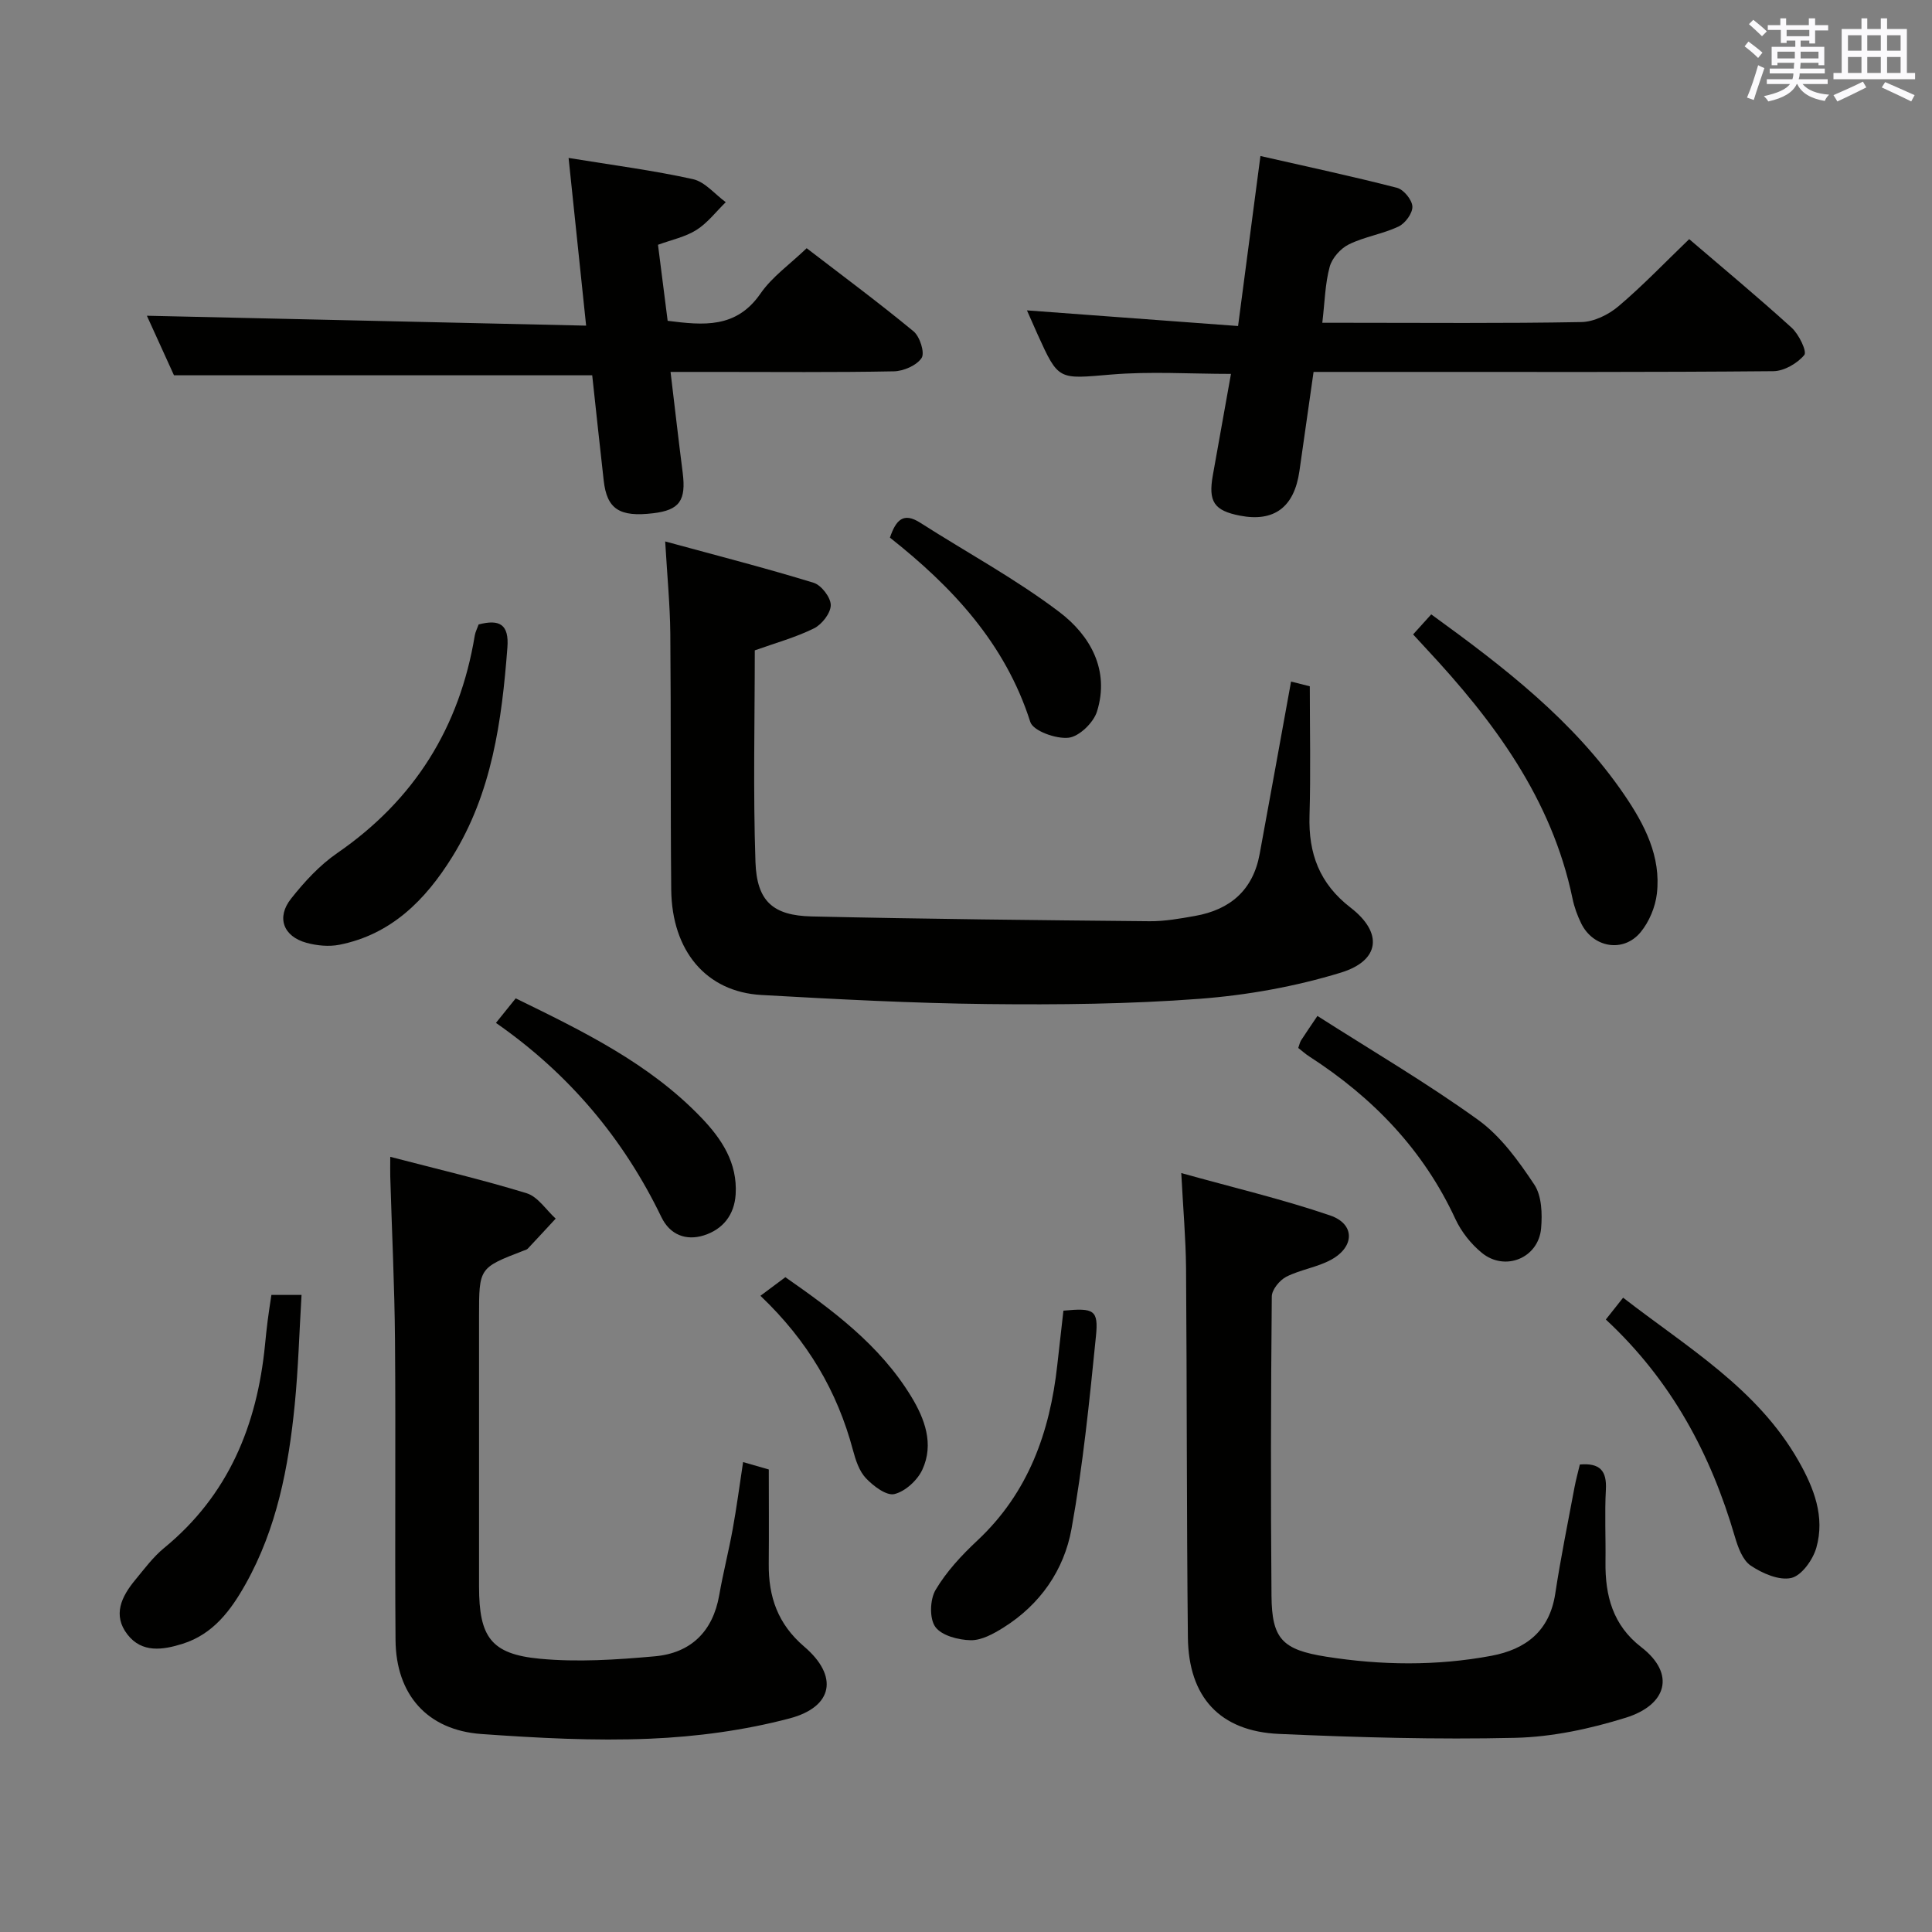 <svg enable-background="new 0 0 400 400" viewBox="0 0 400 400" xmlns="http://www.w3.org/2000/svg"><rect x="0" y="0" width="400" height="400" fill="#808080" stroke="none"/><g fill="#010100"><path d="m267.3 141.11c1.67.42 3.09.79 3.88.98 0 9.17.2 17.97-.06 26.75-.24 7.85 2.04 14.09 8.51 19.08 6.74 5.2 6.11 10.97-2.05 13.46-9.42 2.88-19.36 4.66-29.19 5.41-14.58 1.1-29.27 1.25-43.91 1.09-15.62-.17-31.24-1-46.85-1.88-11.39-.64-18.53-9.09-18.66-21.82-.17-17.66-.03-35.33-.19-53-.06-5.94-.64-11.88-1.06-19.08 10.81 2.95 20.85 5.52 30.74 8.56 1.59.49 3.54 3.03 3.54 4.62 0 1.65-1.83 4-3.46 4.81-3.82 1.89-8 3.03-12.27 4.56 0 14.55-.36 29.2.14 43.82.28 8.13 3.62 11.09 11.66 11.27 23.3.53 46.61.77 69.92.99 3.13.03 6.29-.54 9.4-1.09 7.29-1.28 12.04-5.34 13.41-12.84 2.16-11.72 4.28-23.46 6.5-35.69z"/><path d="m244.57 242.87c10.93 3.05 21.05 5.44 30.83 8.78 5.17 1.77 5.1 6.49.18 9.17-2.87 1.57-6.34 2.03-9.27 3.52-1.38.71-2.99 2.68-3 4.09-.19 20.66-.24 41.32-.06 61.98.08 8.9 2.22 11.15 11.34 12.59 11.37 1.79 22.8 1.94 34.16-.18 7.16-1.34 12.07-5.11 13.25-12.88 1.12-7.38 2.62-14.7 3.99-22.04.3-1.59.74-3.15 1.1-4.69 4.18-.36 5.6 1.32 5.39 5.19-.27 4.98-.01 9.99-.08 14.99-.09 6.96 1.51 13.08 7.39 17.62 7.23 5.58 5.27 11.99-3.18 14.62-7.38 2.3-15.23 3.99-22.92 4.17-16.28.38-32.6-.09-48.88-.81-12.25-.54-18.74-7.62-18.87-20.01-.27-25.49-.19-50.98-.38-76.46-.06-6.08-.6-12.17-.99-19.65z"/><path d="m153.85 302.71c2.19.63 3.59 1.03 5.32 1.53 0 6.56.05 13.04-.01 19.52-.07 6.82 1.87 12.48 7.35 17.16 7.11 6.07 6.04 12.46-3.04 14.86-9.37 2.47-19.22 3.79-28.92 4.2-11.59.49-23.27-.15-34.87-.97-11.2-.8-17.71-8.14-17.79-19.49-.16-20.66.06-41.32-.11-61.98-.09-11.31-.65-22.62-.98-33.93-.03-1.12 0-2.24 0-4.1 9.75 2.54 19.09 4.73 28.24 7.54 2.32.71 4.02 3.45 6.01 5.25-1.92 2.07-3.83 4.15-5.77 6.21-.21.22-.58.32-.89.43-9.21 3.55-9.21 3.55-9.21 13.57 0 18.66-.01 37.32 0 55.98.01 10.4 2.44 13.97 12.55 14.93 7.87.75 15.94.21 23.85-.5 7.41-.67 12.01-5.09 13.33-12.67.8-4.58 1.96-9.09 2.79-13.67.8-4.39 1.38-8.81 2.15-13.87z"/><path d="m271.96 77c-1.01 7.08-1.97 13.81-2.93 20.54-1.07 7.48-5.24 10.59-12.31 9.22-5.37-1.04-6.6-2.9-5.61-8.39 1.23-6.85 2.45-13.69 3.75-20.96-8.44 0-16.7-.55-24.86.14-10.86.91-10.82 1.32-15.18-8.32-.67-1.48-1.32-2.98-2.2-4.97 14.74 1.09 28.99 2.15 43.71 3.24 1.58-12.04 3.04-23.15 4.63-35.2 9.75 2.22 19.07 4.21 28.29 6.59 1.38.36 3.12 2.51 3.17 3.88.05 1.39-1.49 3.49-2.88 4.14-3.27 1.54-7.02 2.09-10.26 3.68-1.72.84-3.49 2.83-3.98 4.64-.95 3.47-1.01 7.18-1.53 11.6h5.18c16.16 0 32.32.15 48.47-.15 2.61-.05 5.63-1.54 7.68-3.28 5.05-4.28 9.65-9.1 14.63-13.89 6.93 5.94 14.21 11.98 21.21 18.34 1.5 1.36 3.22 4.93 2.62 5.65-1.45 1.74-4.18 3.33-6.41 3.35-25.31.23-50.63.15-75.95.15-6.15 0-12.31 0-19.24 0z"/><path d="m122.61 77.7c-28.98 0-57.41 0-86.59 0-1.75-3.84-3.86-8.48-5.61-12.33 30.01.68 60.12 1.36 90.94 2.05-1.28-12.2-2.42-23.17-3.63-34.72 9.12 1.49 17.51 2.57 25.74 4.39 2.49.55 4.54 3.12 6.8 4.77-2 1.95-3.76 4.29-6.07 5.75s-5.17 2.04-7.96 3.07c.69 5.43 1.33 10.51 2 15.74 7.37.93 14.19 1.64 19.22-5.64 2.41-3.49 6.12-6.08 9.56-9.39 7.23 5.56 14.84 11.19 22.13 17.21 1.31 1.08 2.37 4.44 1.67 5.51-1.02 1.55-3.74 2.73-5.75 2.77-12.35.24-24.69.12-37.02.12-2.82 0-5.63 0-9.21 0 .86 7.19 1.64 14.01 2.51 20.83.74 5.8-.65 7.78-6.09 8.43-7 .84-9.6-.86-10.26-6.78-.82-7.25-1.59-14.5-2.38-21.78z"/><path d="m99.09 129.29c4.34-1.14 6.33-.03 5.96 4.78-1.16 15.19-3.19 30.12-11.45 43.39-5.52 8.87-12.58 16-23.32 18.14-2.17.43-4.66.19-6.82-.4-4.8-1.31-6.29-5.24-3.2-9.14 2.76-3.49 5.91-6.92 9.55-9.43 15.98-11.01 25.35-26.02 28.49-45.07.14-.79.54-1.53.79-2.27z"/><path d="m292.57 131.35c1.42-1.57 2.5-2.77 3.75-4.15 15.08 10.92 29.55 22.05 40.02 37.42 4.15 6.1 7.59 12.7 6.7 20.39-.32 2.78-1.59 5.83-3.37 7.99-3.56 4.32-9.83 3.22-12.3-1.82-.8-1.63-1.44-3.39-1.8-5.16-4.3-20.66-16.33-36.77-30.31-51.75-.79-.84-1.57-1.7-2.69-2.92z"/><path d="m56.19 268.1h6.24c-.46 7.65-.67 15.21-1.41 22.72-1.28 12.92-3.7 25.6-10.16 37.12-3.05 5.45-6.72 10.39-13.03 12.38-4.08 1.29-8.43 1.97-11.44-1.91-3.12-4.02-1.23-7.87 1.59-11.28 1.9-2.3 3.72-4.77 6-6.64 13.31-10.91 19.25-25.4 20.89-42.07.16-1.65.33-3.29.54-4.94.2-1.63.47-3.27.78-5.38z"/><path d="m220.17 271.36c6.32-.6 7.29-.18 6.73 5.32-1.34 13.33-2.68 26.71-5.06 39.88-1.54 8.51-6.49 15.65-14.07 20.4-2.05 1.29-4.54 2.67-6.8 2.63-2.55-.05-6.04-.96-7.33-2.77-1.24-1.74-1.11-5.66.06-7.64 2.24-3.79 5.39-7.18 8.64-10.22 10.56-9.88 15.03-22.42 16.56-36.35.41-3.77.85-7.54 1.27-11.25z"/><path d="m332.47 273.19c1.29-1.64 2.29-2.9 3.58-4.52 13.26 10.29 27.77 18.78 36.32 33.8 3.19 5.61 5.51 11.56 3.68 17.98-.71 2.48-3.03 5.75-5.18 6.25-2.52.58-6-.95-8.39-2.55-1.69-1.13-2.65-3.8-3.29-5.98-4.99-17.1-13.11-32.33-26.72-44.98z"/><path d="m102.68 211.78c1.52-1.89 2.74-3.4 4.09-5.08 13.92 6.8 27.66 13.46 38.44 24.71 4.23 4.41 7.49 9.35 7.1 15.85-.26 4.29-2.66 7.27-6.58 8.51-3.7 1.17-7.03-.12-8.79-3.77-7.88-16.32-19.2-29.74-34.26-40.22z"/><path d="m272.76 210.34c11.34 7.24 22.67 13.88 33.27 21.52 4.69 3.38 8.36 8.48 11.62 13.38 1.56 2.33 1.68 6.07 1.42 9.07-.54 6.16-7.47 9.01-12.27 5.08-2.24-1.83-4.24-4.35-5.46-6.97-6.64-14.37-17.1-25.19-30.24-33.67-.81-.52-1.53-1.18-2.31-1.78.25-.69.33-1.18.58-1.57.89-1.39 1.84-2.75 3.39-5.06z"/><path d="m184.25 111.31c1.25-3.67 2.79-5.32 6.28-3.08 9.62 6.15 19.75 11.62 28.81 18.49 6.34 4.81 10.47 11.99 7.78 20.59-.72 2.31-3.69 5.19-5.89 5.43-2.58.29-7.33-1.41-7.92-3.27-5.19-16.29-16.2-28-29.06-38.16z"/><path d="m157.44 268.28c1.82-1.36 3.28-2.45 5.16-3.85 9.65 6.74 19.53 13.98 26.06 24.71 2.8 4.6 4.75 9.83 2.31 15.12-1.01 2.2-3.53 4.52-5.79 5.07-1.65.4-4.35-1.65-5.89-3.27-1.4-1.47-2.14-3.75-2.69-5.81-3.24-12.17-9.35-22.63-19.16-31.97z"/></g><path d="m361.2 9.6.8-1c.9.7 1.9 1.4 2.9 2.3l-.9 1.1c-1-1-2-1.8-2.8-2.4zm.5 10.6c.9-2.1 1.6-4.3 2.3-6.7.4.2.8.4 1.3.6-.7 2.1-1.5 4.3-2.2 6.6zm.4-15.2.9-.9c1 .8 2 1.6 2.8 2.4l-1 1c-.9-.9-1.8-1.7-2.7-2.5zm12.5-1.2h1.2v1.4h2.7v1.1h-2.7v2.7h-1.2v-.6h-1.8v1.3h4.9v3.8h-1.2v-.5h-3.7c0 .4-.1.9-.1 1.2h5.1v1h-5.2c0 .5-.1.9-.2 1.2h6v1h-5.2c1.1 1.3 2.9 2 5.5 2.2-.4.4-.7.8-.9 1.3-2.9-.5-4.8-1.6-5.7-3.5h-.1c-.8 1.7-2.7 2.9-5.9 3.6-.2-.4-.6-.8-.9-1.1 2.8-.6 4.6-1.4 5.4-2.5h-4.8v-1h5.3c.1-.3.2-.7.2-1.2h-4.9v-1h5c0-.4 0-.8.1-1.2h-3.5v.5h-1.2v-3.8h4.9v-1.3h-1.8v.5h-1.2v-2.7h-2.7v-1h2.6v-1.4h1.2v1.4h4.7v-1.4zm-6.6 8.3h3.6c0-.4 0-.9 0-1.4h-3.6zm1.9-4.6h4.7v-1.3h-4.7zm6.6 3.2h-3.7v1.4h3.7z" fill="#fbfafc"/><path d="m385.3 3.8h1.3v2.2h2.8v-2.2h1.3v2.2h4.1v9.1h1.7v1.3h-16.9v-1.3h1.7v-9.1h4.1v-2.2zm.4 13.1.7 1.2c-1.8.9-3.8 1.9-6 2.9-.2-.4-.5-.8-.8-1.3 2.3-1 4.3-1.9 6.1-2.8zm-3.1-6.4h2.8v-3.2h-2.8zm0 4.6h2.8v-3.3h-2.8zm4-4.6h2.8v-3.2h-2.8zm0 4.6h2.8v-3.3h-2.8zm3.7 1.9c2.1.9 4.1 1.8 6.1 2.7l-.7 1.3c-2.2-1.1-4.2-2-6.1-2.9zm3.2-9.7h-2.8v3.2h2.8zm-2.8 7.8h2.8v-3.3h-2.8z" fill="#fbfafc"/></svg>